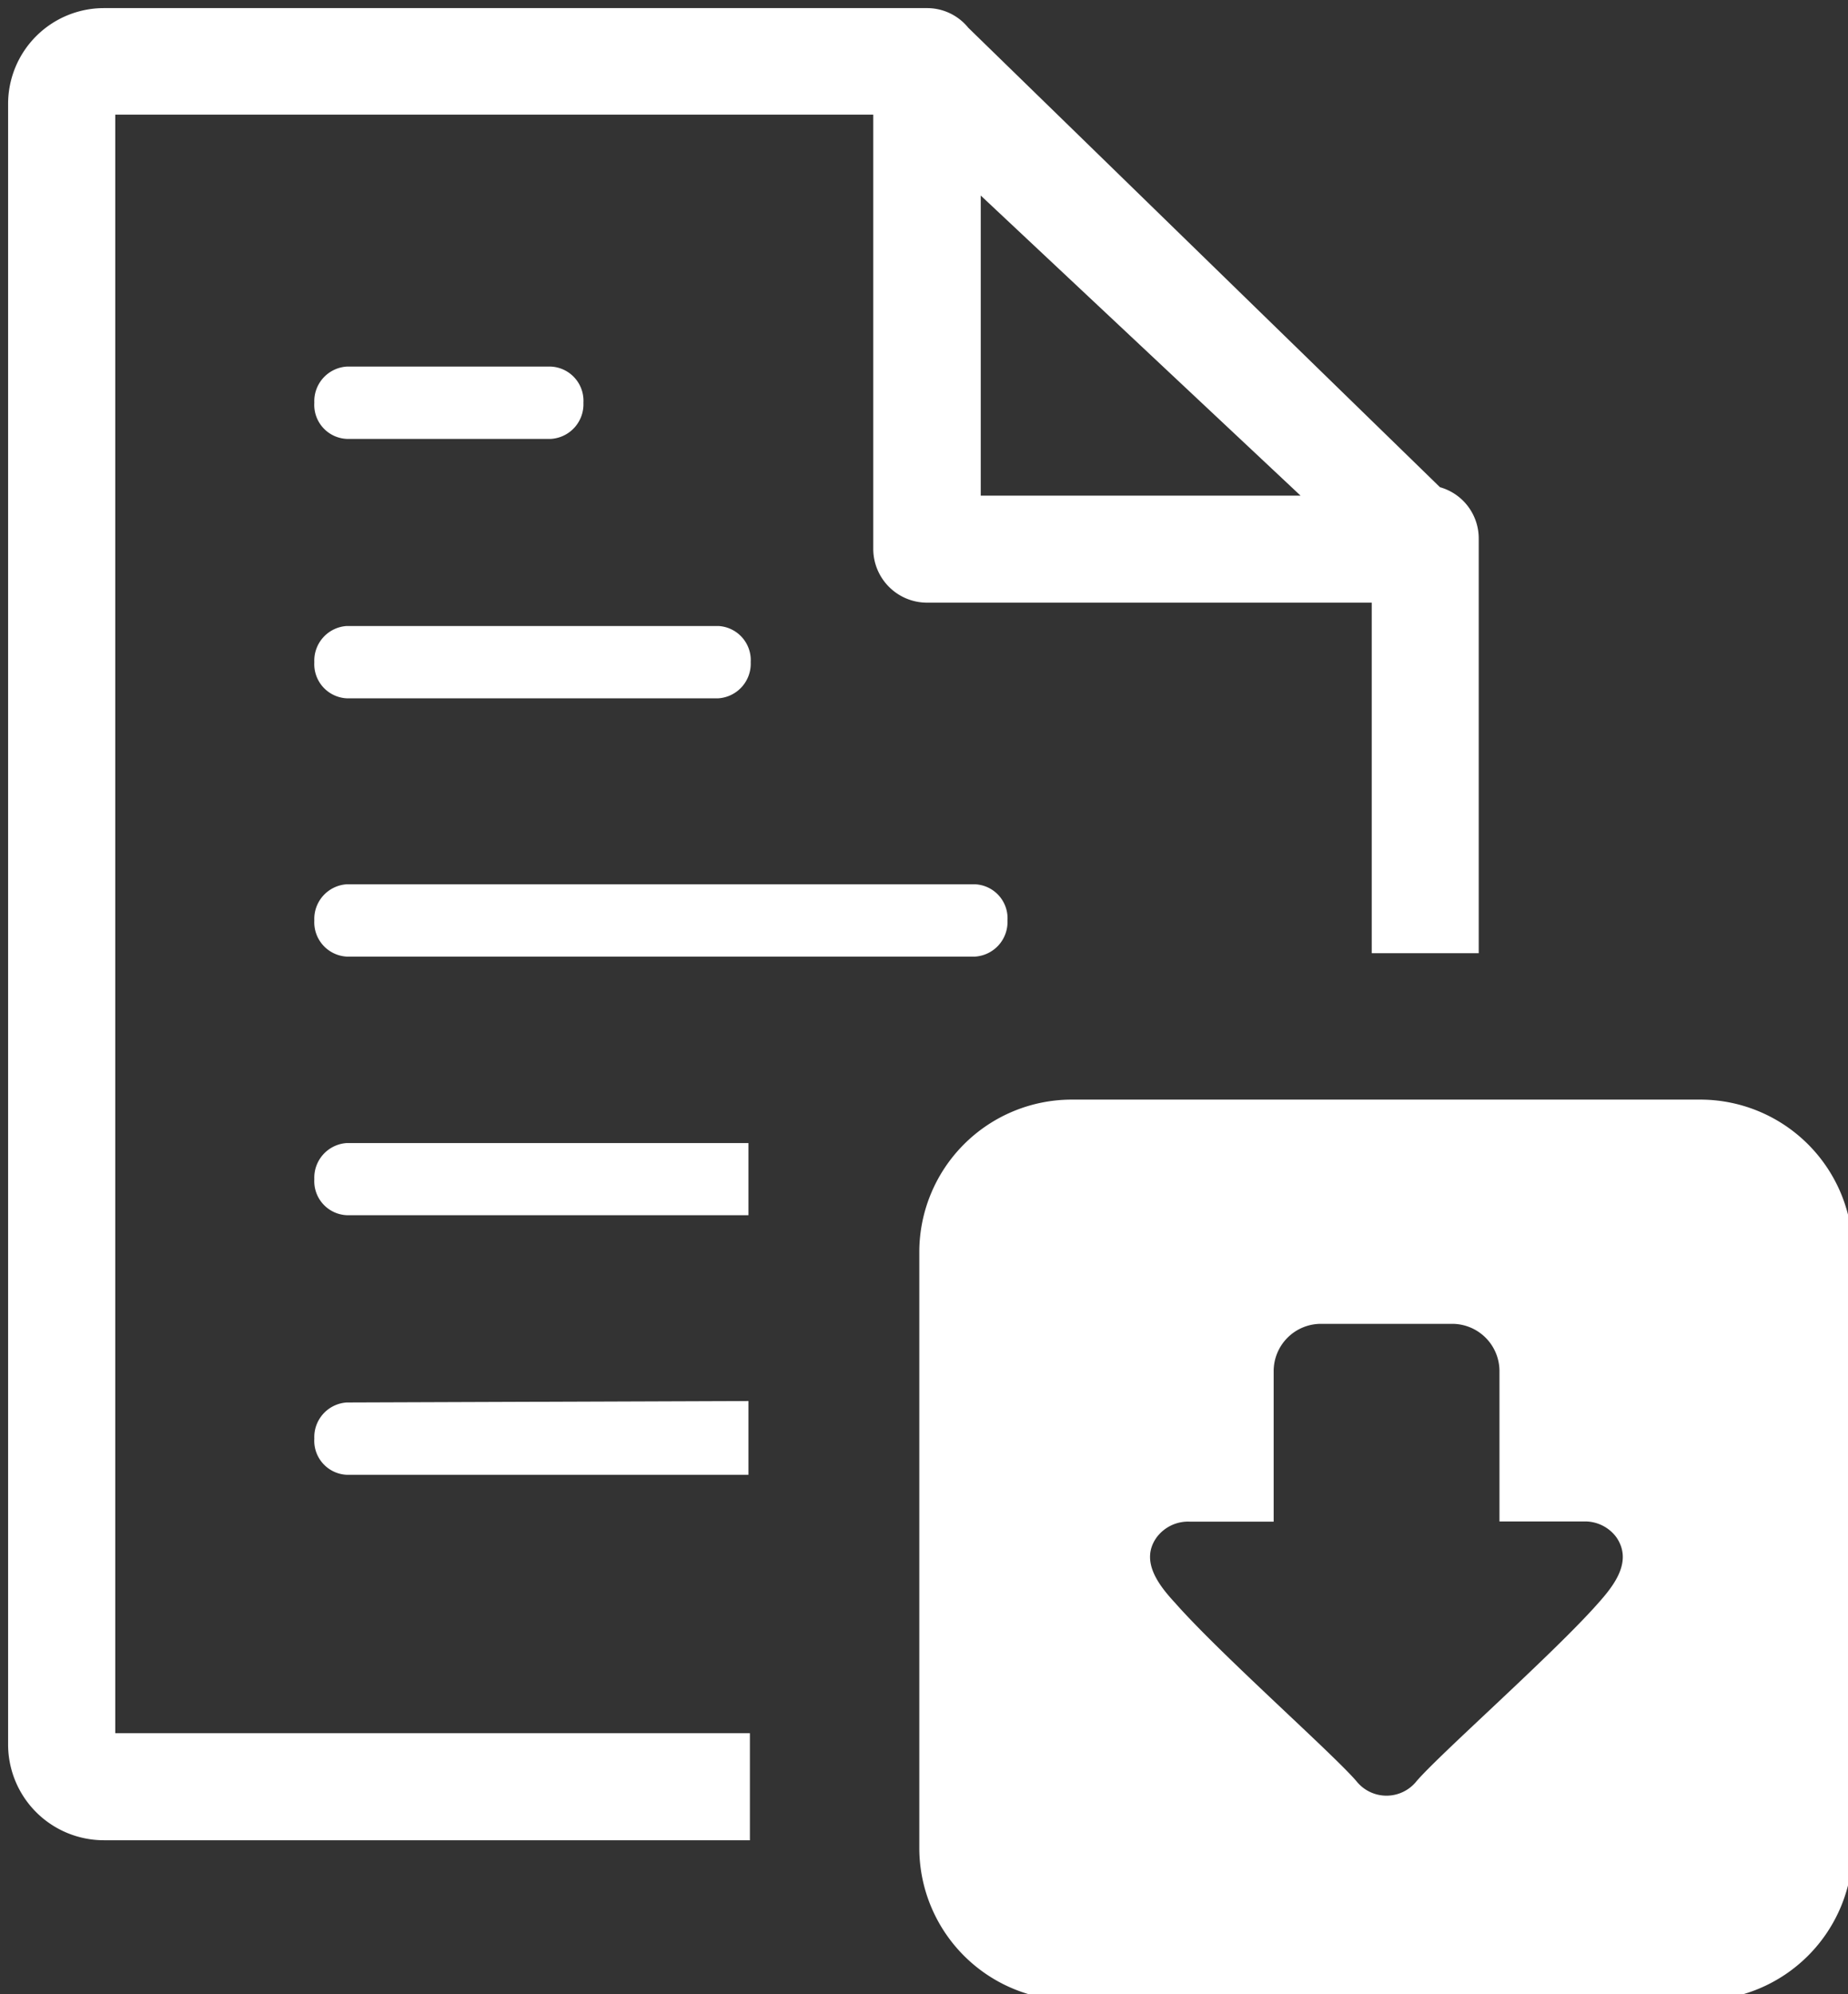 <?xml version="1.0" encoding="UTF-8" standalone="no" ?>
<!DOCTYPE svg PUBLIC "-//W3C//DTD SVG 1.1//EN" "http://www.w3.org/Graphics/SVG/1.1/DTD/svg11.dtd">
<svg xmlns="http://www.w3.org/2000/svg" xmlns:xlink="http://www.w3.org/1999/xlink" version="1.1" width="114" height="123" viewBox="0 0 114 123" xml:space="preserve">
<rect x="0" y="0" width="114" height="123" fill="#333333" stroke="none"/>
<desc>Created with Fabric.js 3.6.6</desc>
<defs>
</defs>
<g transform="matrix(1 0 0 1 57.39 61.94)" id="Layer_1"  >
<path style="stroke: none; stroke-width: 1; stroke-dasharray: none; stroke-linecap: butt; stroke-dashoffset: 0; stroke-linejoin: miter; stroke-miterlimit: 4; fill: rgb(255,255,255); fill-rule: evenodd; opacity: 1;"  transform=" translate(-56.89, -61.44)" d="M 65.59 67.32 h 38.82 a 9.41 9.41 0 0 1 9.38 9.38 v 36.79 a 9.41 9.41 0 0 1 -9.38 9.39 H 65.59 a 9.41 9.41 0 0 1 -9.38 -9.39 V 76.7 a 9.41 9.41 0 0 1 9.38 -9.38 Z M 60 11.56 L 79.73 30.07 H 60 V 11.56 Z M 20.89 70 a 2.14 2.14 0 0 0 -2 2.23 a 2.1 2.1 0 0 0 2 2.22 H 45.67 V 70 Z m 0 16 a 2.14 2.14 0 0 0 -2 2.23 a 2.1 2.1 0 0 0 2 2.23 H 45.67 V 85.91 Z m 0 -47.89 a 2.14 2.14 0 0 0 -2 2.23 a 2.11 2.11 0 0 0 2 2.23 H 43.81 a 2.14 2.14 0 0 0 2 -2.23 a 2.11 2.11 0 0 0 -2 -2.23 Z m 0 -16 a 2.14 2.14 0 0 0 -2 2.23 a 2.1 2.1 0 0 0 2 2.23 h 12.6 a 2.14 2.14 0 0 0 2 -2.23 a 2.11 2.11 0 0 0 -2 -2.23 Z m 0 31.93 a 2.14 2.14 0 0 0 -2 2.23 a 2.12 2.12 0 0 0 2 2.23 H 59.65 a 2.14 2.14 0 0 0 2 -2.23 a 2.1 2.1 0 0 0 -2 -2.23 Z M 90.72 32.72 a 3.28 3.28 0 0 0 -2.39 -3.17 L 59.23 1.21 A 3.27 3.27 0 0 0 56.69 0 H 5.91 A 5.91 5.91 0 0 0 0 5.91 V 107.12 A 5.91 5.91 0 0 0 5.91 113 H 45.76 v -6.6 H 6.61 V 6.57 H 53.37 V 33.36 a 3.32 3.32 0 0 0 3.32 3.31 H 84.12 V 58.29 h 6.6 V 32.72 Z m 6.45 60.62 a 2.4 2.4 0 0 1 2.06 1 c 1.08 1.62 -0.4 3.22 -1.42 4.35 c -2.91 3.19 -9.49 9 -10.92 10.66 a 2.37 2.37 0 0 1 -3.72 0 c -1.49 -1.73 -8.43 -7.86 -11.19 -11 c -1 -1.08 -2.15 -2.56 -1.15 -4 a 2.42 2.42 0 0 1 2.07 -1 h 5.17 V 84.07 A 2.92 2.92 0 0 1 81 81.15 H 89.1 A 2.92 2.92 0 0 1 92 84.07 v 9.27 Z" stroke-linecap="round" />
</g>
</svg>